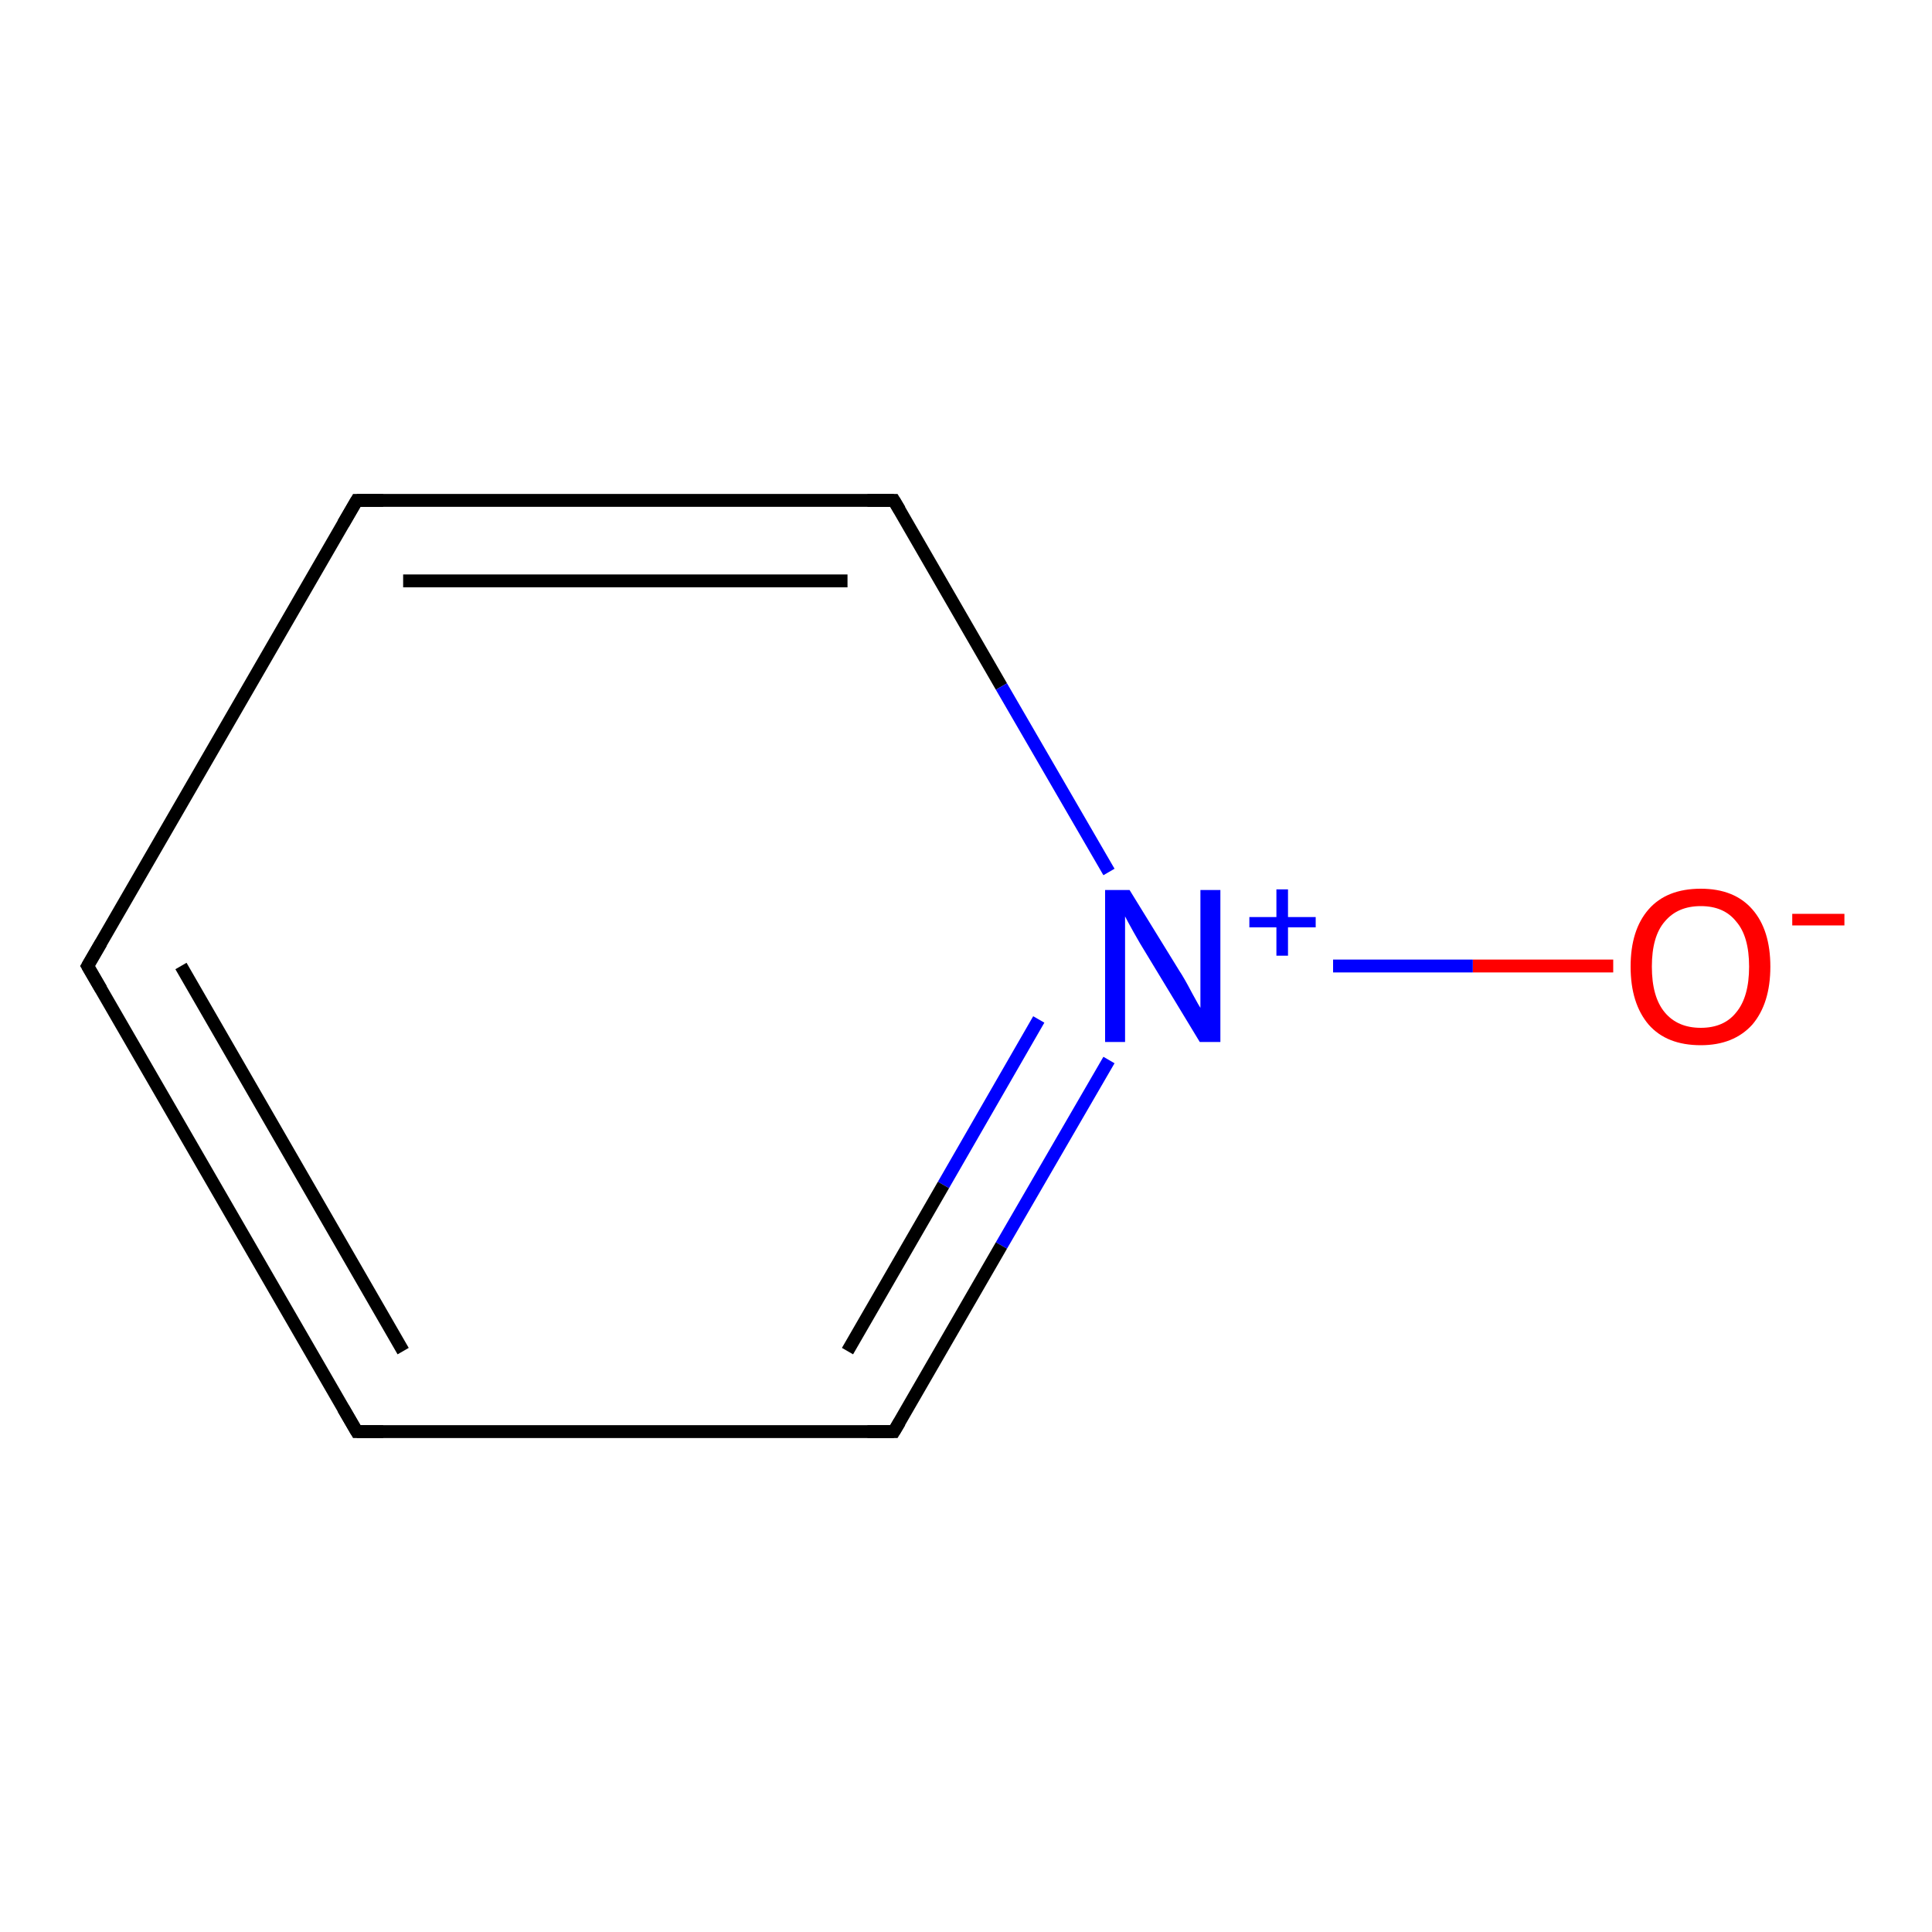 <?xml version='1.0' encoding='iso-8859-1'?>
<svg version='1.1' baseProfile='full'
              xmlns='http://www.w3.org/2000/svg'
                      xmlns:rdkit='http://www.rdkit.org/xml'
                      xmlns:xlink='http://www.w3.org/1999/xlink'
                  xml:space='preserve'
width='300px' height='300px' viewBox='0 0 300 300'>
<!-- END OF HEADER -->
<rect style='opacity:1.0;fill:#FFFFFF;stroke:none' width='300.0' height='300.0' x='0.0' y='0.0'> </rect>
<path class='bond-0 atom-0 atom-1' d='M 250.5,150.0 L 228.7,150.0' style='fill:none;fill-rule:evenodd;stroke:#FF0000;stroke-width:2.0px;stroke-linecap:butt;stroke-linejoin:miter;stroke-opacity:1' />
<path class='bond-0 atom-0 atom-1' d='M 228.7,150.0 L 207.0,150.0' style='fill:none;fill-rule:evenodd;stroke:#0000FF;stroke-width:2.0px;stroke-linecap:butt;stroke-linejoin:miter;stroke-opacity:1' />
<path class='bond-1 atom-1 atom-2' d='M 172.2,164.6 L 155.5,193.4' style='fill:none;fill-rule:evenodd;stroke:#0000FF;stroke-width:2.0px;stroke-linecap:butt;stroke-linejoin:miter;stroke-opacity:1' />
<path class='bond-1 atom-1 atom-2' d='M 155.5,193.4 L 138.8,222.3' style='fill:none;fill-rule:evenodd;stroke:#000000;stroke-width:2.0px;stroke-linecap:butt;stroke-linejoin:miter;stroke-opacity:1' />
<path class='bond-1 atom-1 atom-2' d='M 161.3,158.3 L 146.5,184.0' style='fill:none;fill-rule:evenodd;stroke:#0000FF;stroke-width:2.0px;stroke-linecap:butt;stroke-linejoin:miter;stroke-opacity:1' />
<path class='bond-1 atom-1 atom-2' d='M 146.5,184.0 L 131.6,209.8' style='fill:none;fill-rule:evenodd;stroke:#000000;stroke-width:2.0px;stroke-linecap:butt;stroke-linejoin:miter;stroke-opacity:1' />
<path class='bond-2 atom-2 atom-3' d='M 138.8,222.3 L 55.4,222.3' style='fill:none;fill-rule:evenodd;stroke:#000000;stroke-width:2.0px;stroke-linecap:butt;stroke-linejoin:miter;stroke-opacity:1' />
<path class='bond-3 atom-3 atom-4' d='M 55.4,222.3 L 13.6,150.0' style='fill:none;fill-rule:evenodd;stroke:#000000;stroke-width:2.0px;stroke-linecap:butt;stroke-linejoin:miter;stroke-opacity:1' />
<path class='bond-3 atom-3 atom-4' d='M 62.6,209.8 L 28.1,150.0' style='fill:none;fill-rule:evenodd;stroke:#000000;stroke-width:2.0px;stroke-linecap:butt;stroke-linejoin:miter;stroke-opacity:1' />
<path class='bond-4 atom-4 atom-5' d='M 13.6,150.0 L 55.4,77.7' style='fill:none;fill-rule:evenodd;stroke:#000000;stroke-width:2.0px;stroke-linecap:butt;stroke-linejoin:miter;stroke-opacity:1' />
<path class='bond-5 atom-5 atom-6' d='M 55.4,77.7 L 138.8,77.7' style='fill:none;fill-rule:evenodd;stroke:#000000;stroke-width:2.0px;stroke-linecap:butt;stroke-linejoin:miter;stroke-opacity:1' />
<path class='bond-5 atom-5 atom-6' d='M 62.6,90.2 L 131.6,90.2' style='fill:none;fill-rule:evenodd;stroke:#000000;stroke-width:2.0px;stroke-linecap:butt;stroke-linejoin:miter;stroke-opacity:1' />
<path class='bond-6 atom-6 atom-1' d='M 138.8,77.7 L 155.5,106.6' style='fill:none;fill-rule:evenodd;stroke:#000000;stroke-width:2.0px;stroke-linecap:butt;stroke-linejoin:miter;stroke-opacity:1' />
<path class='bond-6 atom-6 atom-1' d='M 155.5,106.6 L 172.2,135.4' style='fill:none;fill-rule:evenodd;stroke:#0000FF;stroke-width:2.0px;stroke-linecap:butt;stroke-linejoin:miter;stroke-opacity:1' />
<path d='M 139.7,220.8 L 138.8,222.3 L 134.7,222.3' style='fill:none;stroke:#000000;stroke-width:2.0px;stroke-linecap:butt;stroke-linejoin:miter;stroke-opacity:1;' />
<path d='M 59.5,222.3 L 55.4,222.3 L 53.3,218.7' style='fill:none;stroke:#000000;stroke-width:2.0px;stroke-linecap:butt;stroke-linejoin:miter;stroke-opacity:1;' />
<path d='M 15.7,153.6 L 13.6,150.0 L 15.7,146.4' style='fill:none;stroke:#000000;stroke-width:2.0px;stroke-linecap:butt;stroke-linejoin:miter;stroke-opacity:1;' />
<path d='M 53.3,81.3 L 55.4,77.7 L 59.5,77.7' style='fill:none;stroke:#000000;stroke-width:2.0px;stroke-linecap:butt;stroke-linejoin:miter;stroke-opacity:1;' />
<path d='M 134.7,77.7 L 138.8,77.7 L 139.7,79.2' style='fill:none;stroke:#000000;stroke-width:2.0px;stroke-linecap:butt;stroke-linejoin:miter;stroke-opacity:1;' />
<path class='atom-0' d='M 253.2 150.1
Q 253.2 144.4, 256.0 141.2
Q 258.8 138.0, 264.1 138.0
Q 269.3 138.0, 272.1 141.2
Q 274.9 144.4, 274.9 150.1
Q 274.9 155.8, 272.1 159.1
Q 269.2 162.3, 264.1 162.3
Q 258.8 162.3, 256.0 159.1
Q 253.2 155.8, 253.2 150.1
M 264.1 159.6
Q 267.7 159.6, 269.6 157.2
Q 271.6 154.8, 271.6 150.1
Q 271.6 145.4, 269.6 143.1
Q 267.7 140.7, 264.1 140.7
Q 260.5 140.7, 258.5 143.1
Q 256.5 145.4, 256.5 150.1
Q 256.5 154.8, 258.5 157.2
Q 260.5 159.6, 264.1 159.6
' fill='#FF0000'/>
<path class='atom-0' d='M 278.3 141.9
L 286.4 141.9
L 286.4 143.7
L 278.3 143.7
L 278.3 141.9
' fill='#FF0000'/>
<path class='atom-1' d='M 175.4 138.2
L 183.1 150.7
Q 183.9 151.9, 185.1 154.2
Q 186.3 156.4, 186.4 156.5
L 186.4 138.2
L 189.5 138.2
L 189.5 161.8
L 186.3 161.8
L 178.0 148.1
Q 177.0 146.5, 176.0 144.7
Q 175.0 142.9, 174.7 142.3
L 174.7 161.8
L 171.6 161.8
L 171.6 138.2
L 175.4 138.2
' fill='#0000FF'/>
<path class='atom-1' d='M 194.0 142.4
L 198.2 142.4
L 198.2 138.1
L 200.0 138.1
L 200.0 142.4
L 204.3 142.4
L 204.3 144.0
L 200.0 144.0
L 200.0 148.4
L 198.2 148.4
L 198.2 144.0
L 194.0 144.0
L 194.0 142.4
' fill='#0000FF'/>
</svg>
